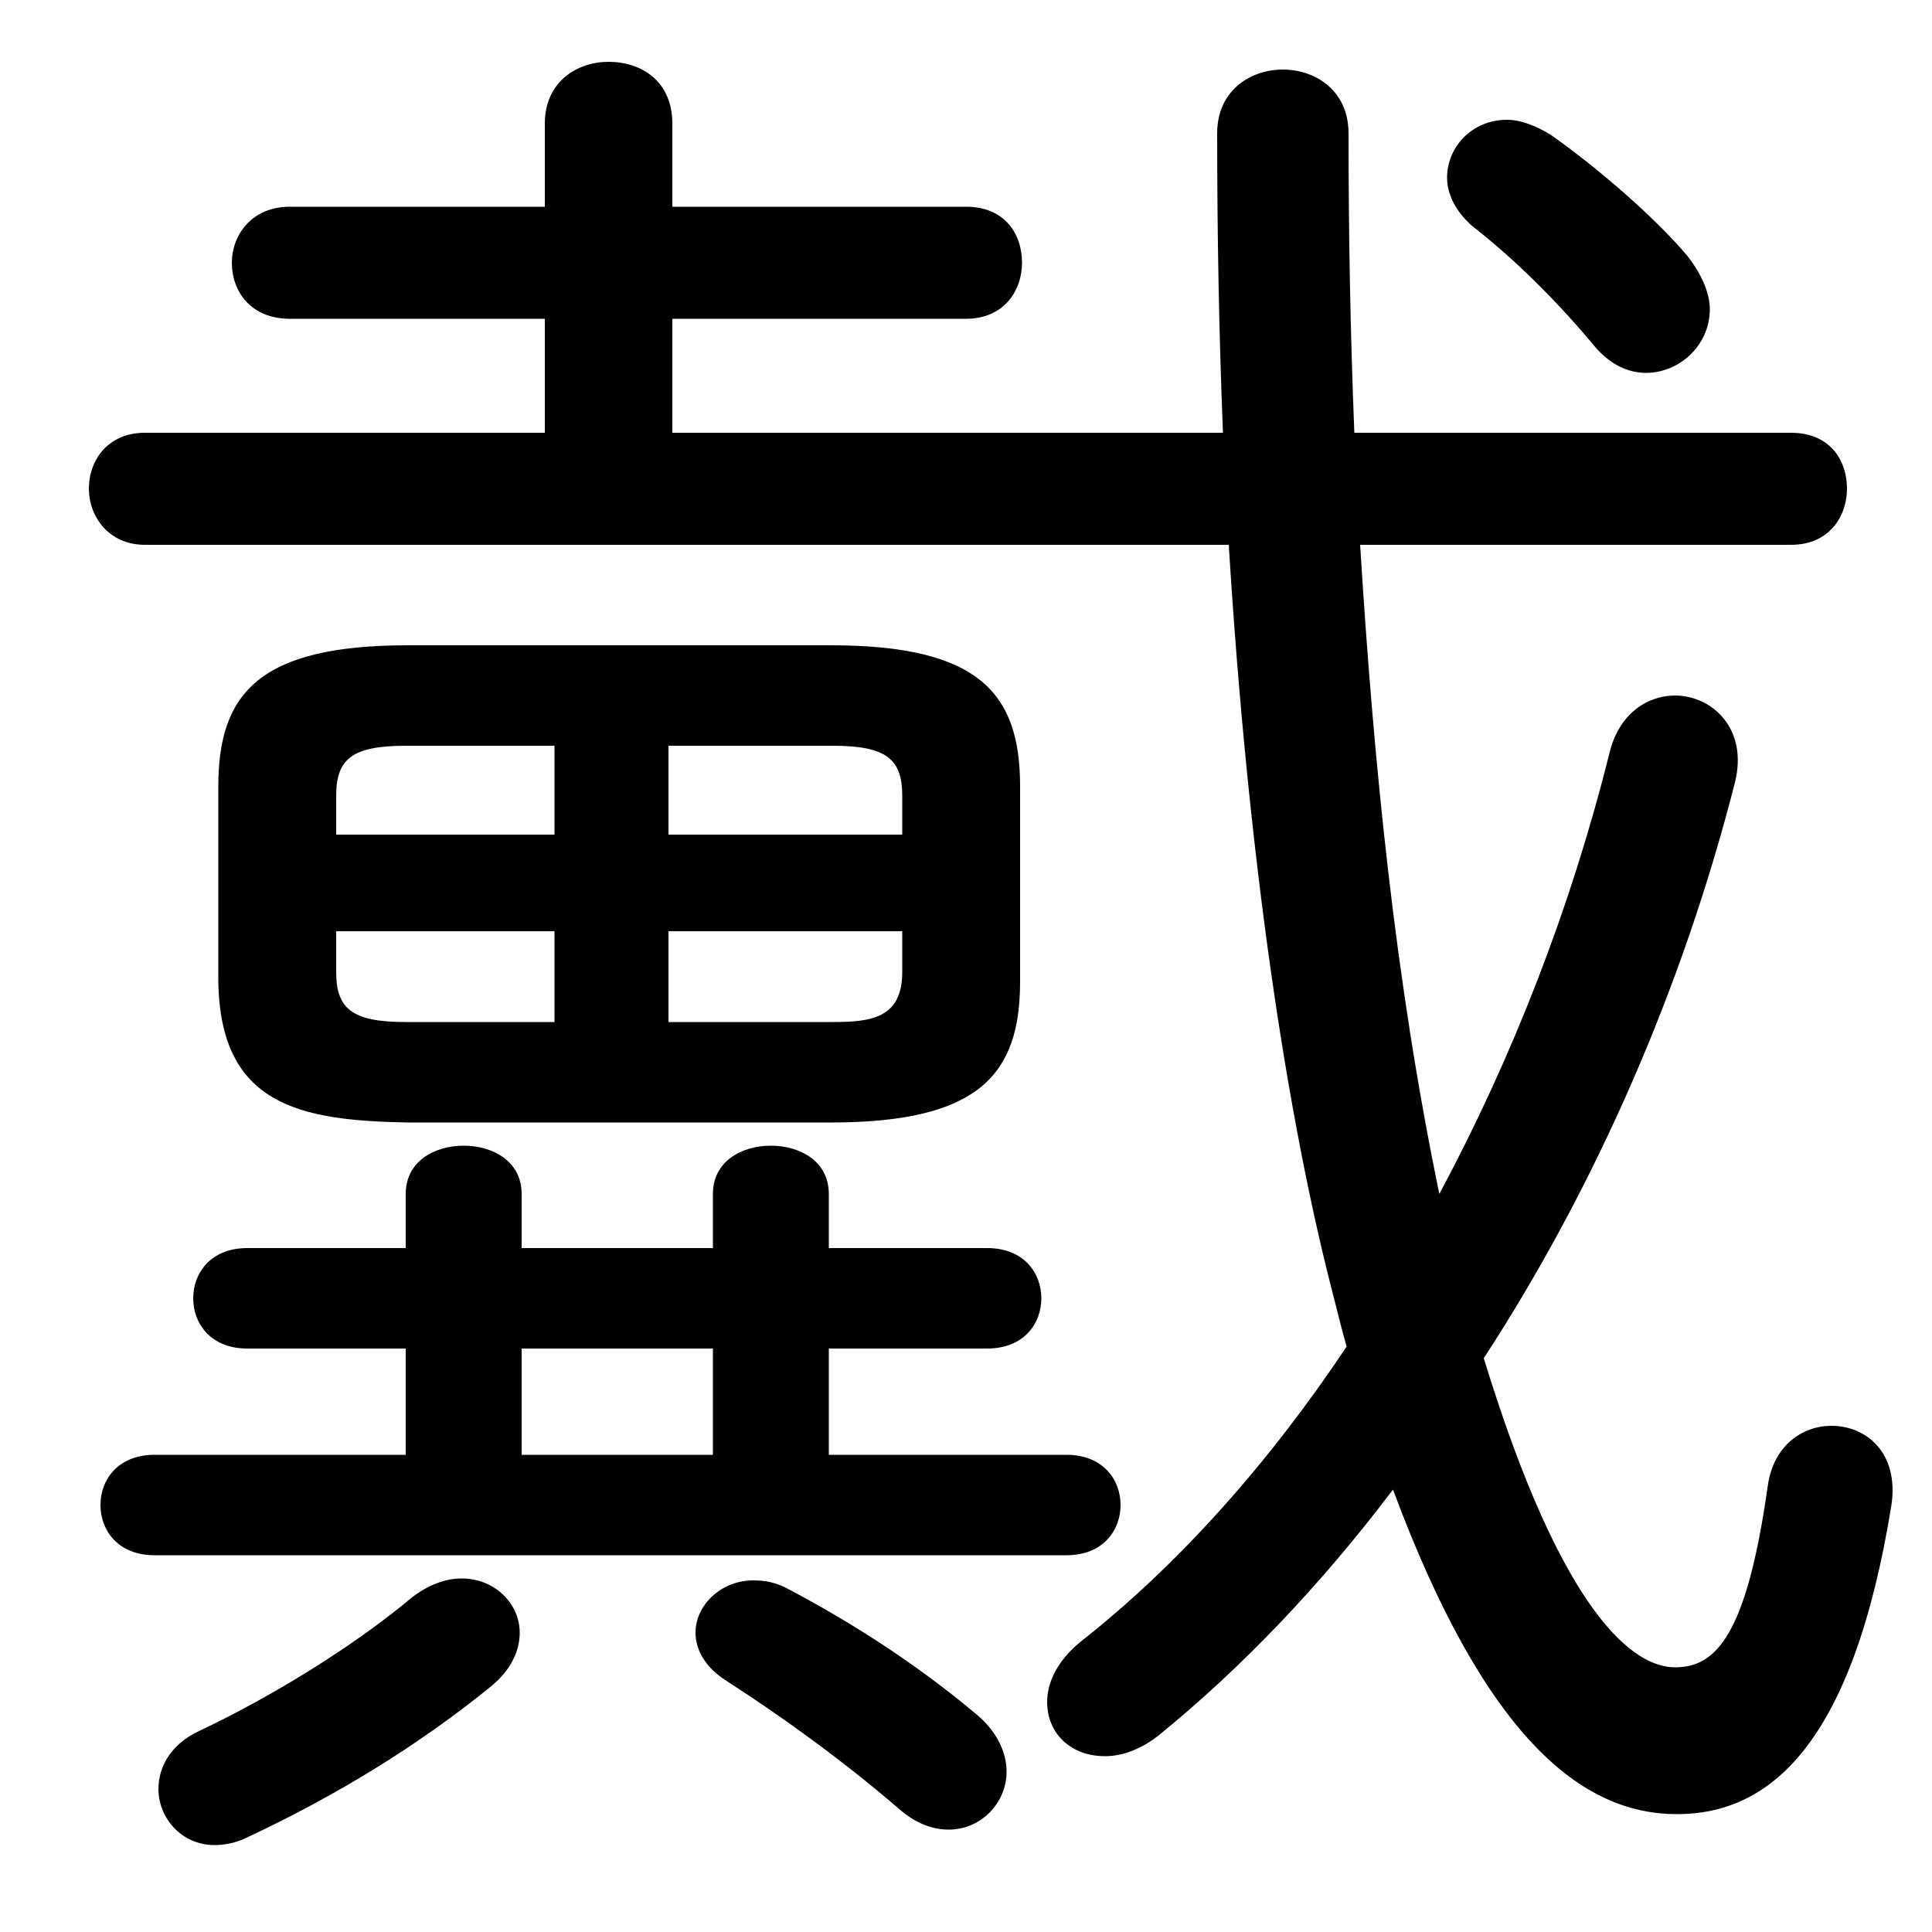 <svg xmlns="http://www.w3.org/2000/svg" viewBox="0 -44.0 50.0 50.0">
    <rect x="0" y="-44.0" width="50.0" height="50.0" fill="#808080" stroke="none"/>
    <g transform="scale(1, -1)">
        <!-- ボディの枠 -->
        <rect x="0" y="-6.0" width="50.0" height="50.0"
            stroke="white" fill="white"/>
        <!-- グリフ座標系の原点 -->
        <circle cx="0" cy="0" r="5" fill="white"/>
        <!-- グリフのアウトライン -->
        <g style="fill:black;stroke:#000000;stroke-width:0;stroke-linecap:round;stroke-linejoin:round;">
        <path d="M 46.35 29.9 C 47.35 29.9 47.8 30.65 47.8 31.35 C 47.8 32.1 47.35 32.8 46.35 32.8 L 35.05 32.8 C 34.95 35.3 34.9 37.85 34.9 40.55 C 34.9 41.65 34.05 42.2 33.2 42.2 C 32.35 42.2 31.5 41.65 31.5 40.55 C 31.5 37.85 31.55 35.3 31.65 32.8 L 17.4 32.8 L 17.4 35.75 L 25.0 35.75 C 26.0 35.75 26.45 36.5 26.45 37.2 C 26.45 37.95 26.0 38.65 25.0 38.65 L 17.4 38.65 L 17.4 40.8 C 17.4 41.9 16.6 42.4 15.75 42.4 C 14.95 42.4 14.1 41.9 14.1 40.8 L 14.1 38.65 L 7.5 38.65 C 6.5 38.65 6.0 37.9 6.0 37.2 C 6.0 36.45 6.5 35.75 7.5 35.75 L 14.1 35.75 L 14.1 32.8 L 3.75 32.8 C 2.8 32.8 2.3 32.1 2.3 31.35 C 2.3 30.65 2.8 29.9 3.75 29.9 L 31.8 29.9 C 32.3 21.8 33.3 15.05 34.55 10.3 C 34.65 9.9 34.75 9.5 34.85 9.15 C 32.85 6.15 30.5 3.5 27.95 1.5 C 27.35 1.0 27.1 0.45 27.1 -0.05 C 27.1 -0.85 27.7 -1.45 28.6 -1.45 C 29.0 -1.45 29.5 -1.3 30.0 -0.9 C 32.15 0.85 34.2 3.0 36.05 5.45 C 38.45 -1.0 40.95 -2.95 43.4 -2.95 C 45.8 -2.95 47.95 -1.15 48.95 5.05 C 49.15 6.4 48.3 7.1 47.4 7.1 C 46.65 7.1 45.9 6.6 45.75 5.55 C 45.2 1.65 44.4 0.85 43.35 0.85 C 42.3 0.85 40.45 2.15 38.4 8.85 C 41.3 13.3 43.55 18.45 44.9 23.75 C 45.25 25.15 44.3 26.0 43.35 26.0 C 42.65 26.0 41.9 25.55 41.65 24.5 C 40.65 20.5 39.15 16.65 37.25 13.1 C 36.1 18.65 35.55 24.25 35.2 29.9 Z M 21.5 14.95 C 25.35 14.95 26.4 16.2 26.4 18.6 L 26.4 23.65 C 26.4 26.05 25.35 27.3 21.5 27.3 L 10.55 27.3 C 6.7 27.3 5.65 26.05 5.65 23.65 L 5.65 18.6 C 5.7 15.4 7.75 15.0 10.55 14.95 Z M 17.3 17.55 L 17.3 19.9 L 23.35 19.9 L 23.35 18.85 C 23.35 17.65 22.55 17.55 21.55 17.55 Z M 23.35 22.4 L 17.3 22.4 L 17.3 24.7 L 21.55 24.7 C 22.95 24.7 23.35 24.35 23.35 23.4 Z M 14.35 24.7 L 14.35 22.4 L 8.7 22.4 L 8.7 23.4 C 8.7 24.35 9.1 24.7 10.5 24.7 Z M 8.7 19.9 L 14.35 19.9 L 14.35 17.55 L 10.5 17.55 C 9.1 17.55 8.7 17.9 8.7 18.85 Z M 13.5 11.7 L 13.5 13.1 C 13.5 13.95 12.75 14.35 12.0 14.35 C 11.25 14.35 10.5 13.95 10.5 13.1 L 10.5 11.7 L 6.4 11.7 C 5.45 11.7 5.0 11.05 5.0 10.4 C 5.0 9.75 5.45 9.1 6.4 9.1 L 10.5 9.1 L 10.5 6.35 L 4.0 6.35 C 3.05 6.35 2.6 5.7 2.6 5.05 C 2.6 4.4 3.05 3.75 4.0 3.75 L 27.6 3.75 C 28.55 3.75 29.0 4.4 29.0 5.05 C 29.0 5.7 28.55 6.35 27.6 6.35 L 21.45 6.35 L 21.45 9.1 L 25.55 9.1 C 26.5 9.1 26.95 9.75 26.95 10.4 C 26.95 11.05 26.5 11.7 25.55 11.7 L 21.45 11.7 L 21.45 13.1 C 21.45 13.95 20.7 14.35 19.95 14.35 C 19.2 14.35 18.45 13.95 18.45 13.1 L 18.45 11.7 Z M 13.5 6.35 L 13.5 9.1 L 18.45 9.1 L 18.45 6.35 Z M 12.7 0.35 C 13.25 0.8 13.45 1.3 13.45 1.75 C 13.45 2.5 12.8 3.15 11.95 3.15 C 11.55 3.15 11.1 3.0 10.65 2.65 C 9.1 1.35 6.95 0.05 5.15 -0.8 C 4.4 -1.15 4.1 -1.75 4.1 -2.3 C 4.1 -3.05 4.7 -3.75 5.55 -3.75 C 5.8 -3.75 6.1 -3.7 6.4 -3.55 C 8.75 -2.45 10.85 -1.15 12.7 0.35 Z M 18.8 0.5 C 20.2 -0.4 21.8 -1.55 23.25 -2.8 C 23.7 -3.2 24.15 -3.35 24.55 -3.35 C 25.4 -3.35 26.05 -2.65 26.05 -1.85 C 26.05 -1.35 25.8 -0.8 25.25 -0.35 C 23.7 0.95 22.05 2.0 20.45 2.85 C 20.1 3.05 19.8 3.1 19.5 3.1 C 18.65 3.1 18.0 2.45 18.0 1.75 C 18.0 1.3 18.25 0.85 18.8 0.5 Z M 40.15 40.5 C 39.75 40.75 39.35 40.9 39.0 40.9 C 38.1 40.9 37.45 40.2 37.45 39.4 C 37.45 39.0 37.65 38.55 38.1 38.15 C 39.2 37.3 40.35 36.15 41.3 35.0 C 41.7 34.55 42.15 34.35 42.6 34.35 C 43.45 34.35 44.25 35.05 44.25 36.0 C 44.25 36.4 44.05 36.9 43.65 37.4 C 42.8 38.4 41.35 39.65 40.15 40.5 Z"/>
    </g>
    </g>
</svg>
